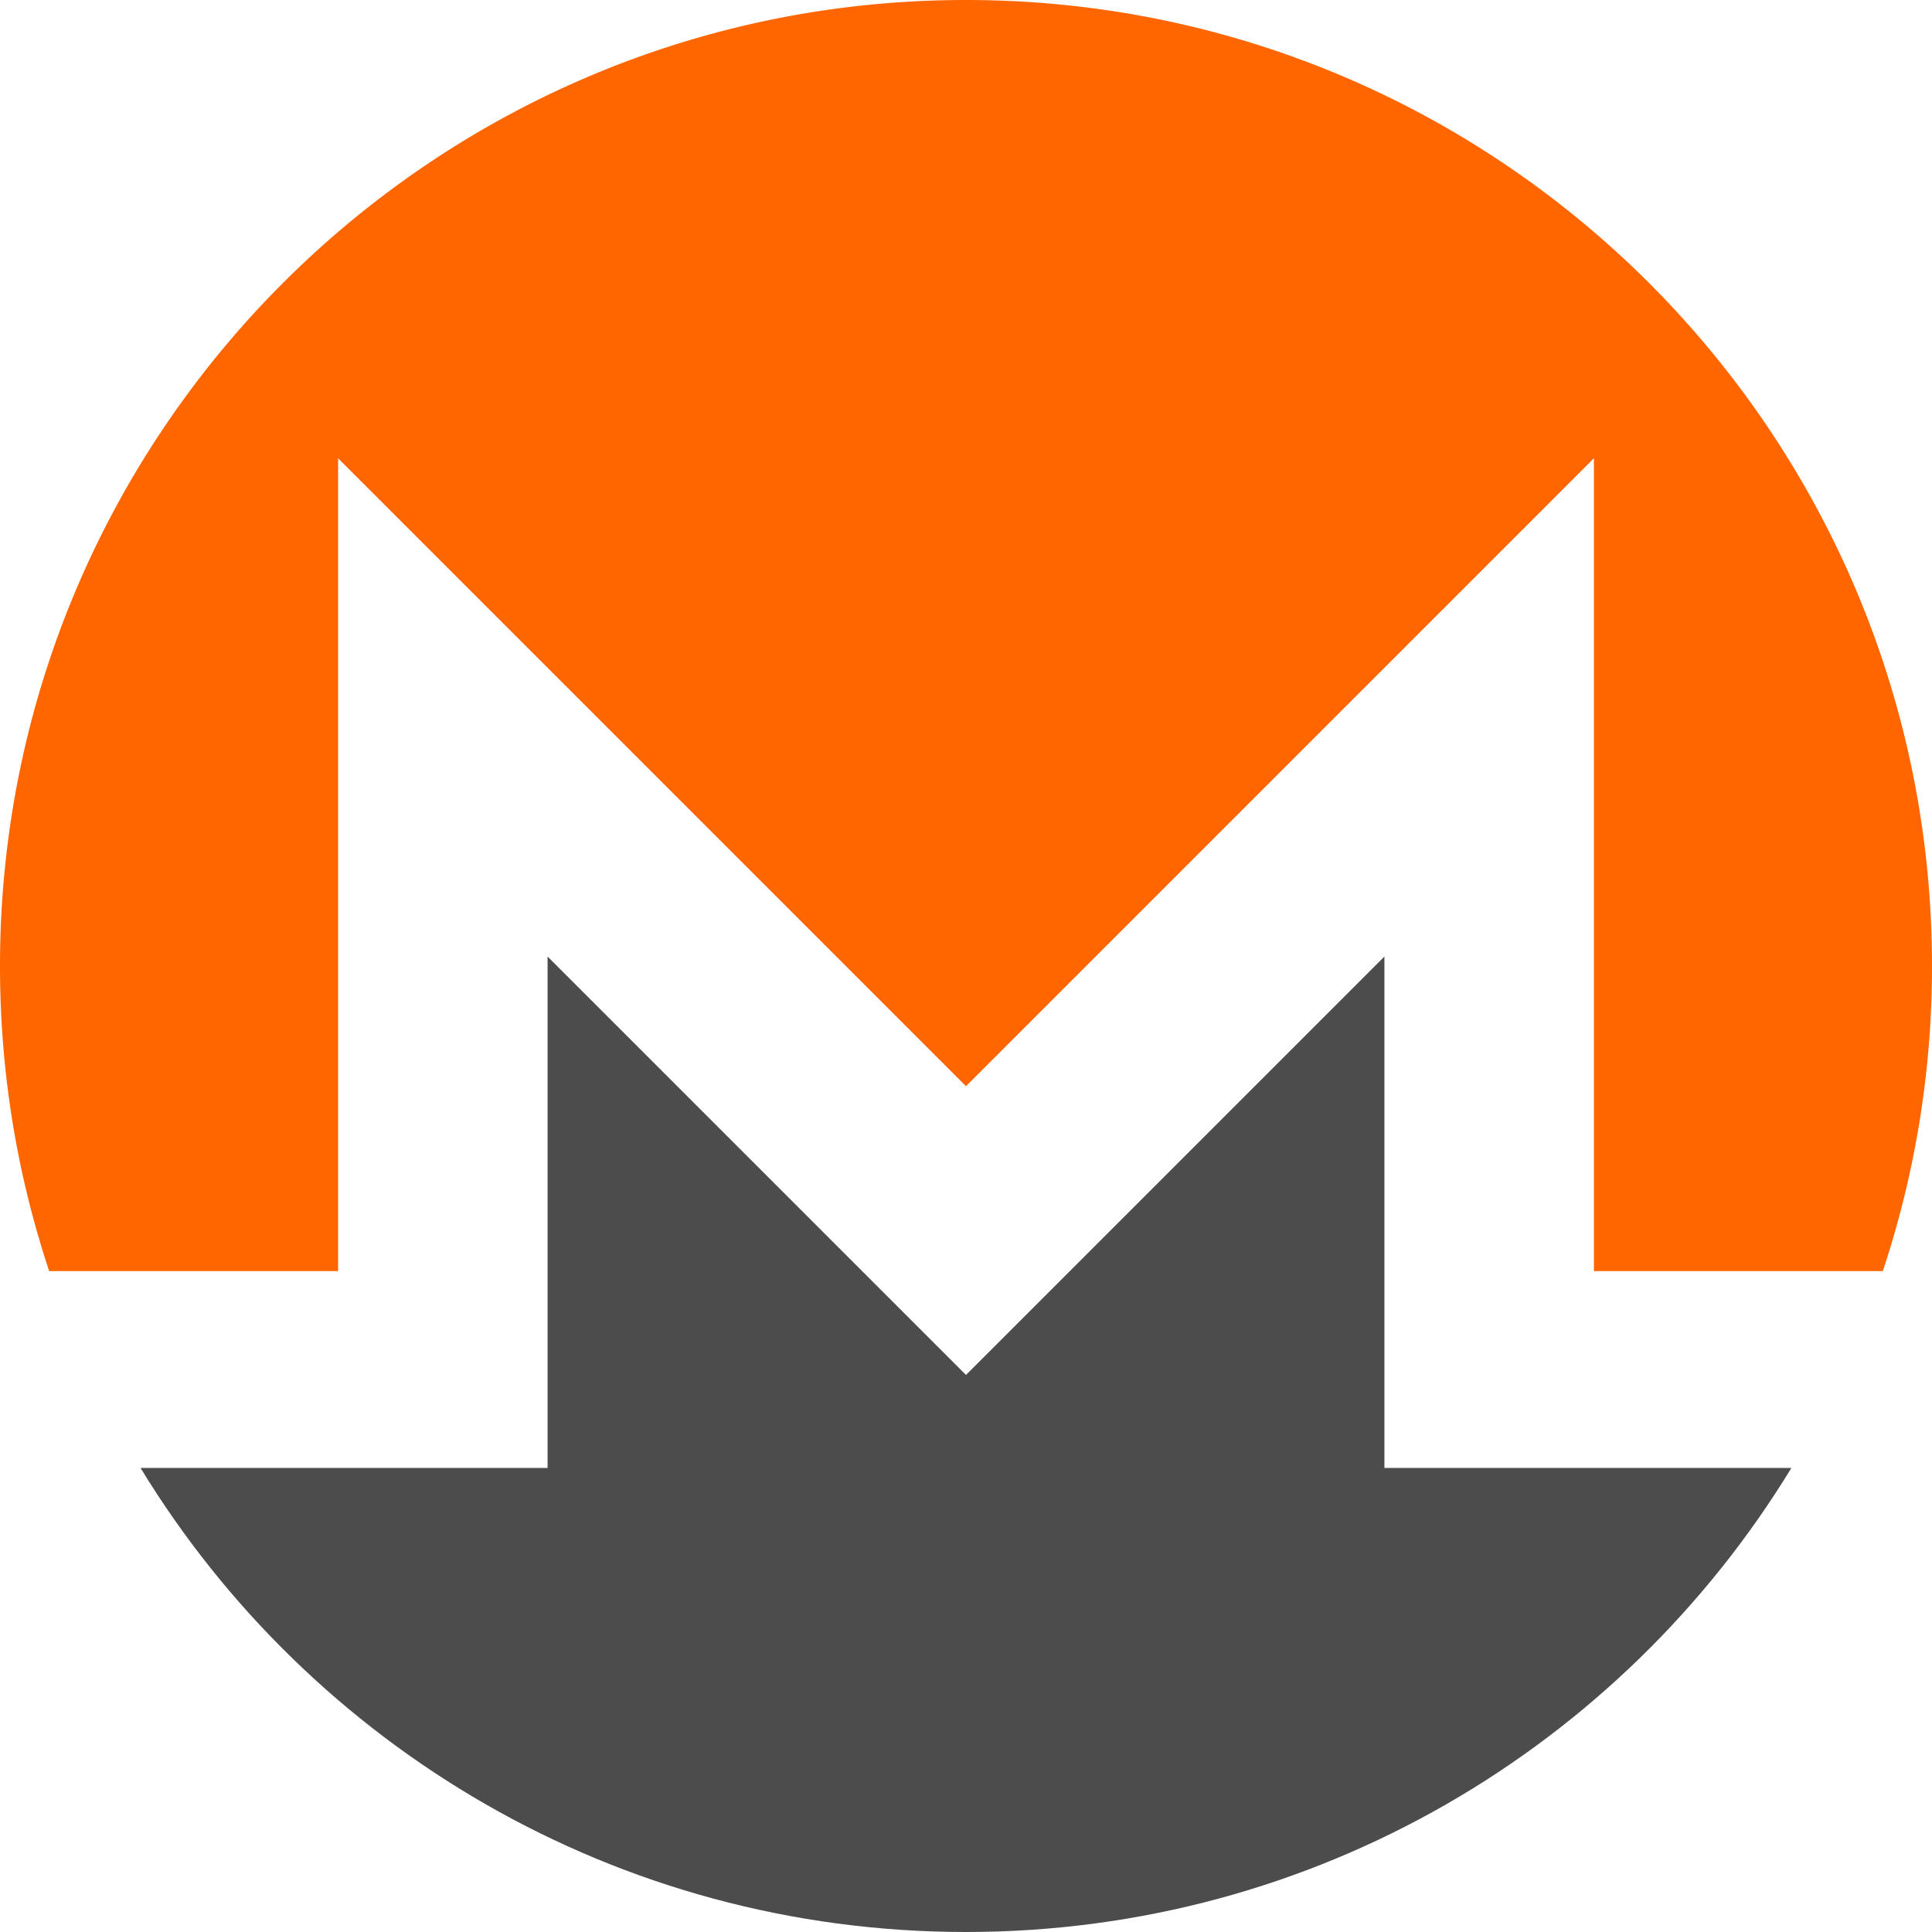 <svg width="28" height="28" fill="none" xmlns="http://www.w3.org/2000/svg"><path d="M14 0C6.27 0 0 6.269 0 14c0 1.545.25 3.031.713 4.422H4.9V6.642l9.1 9.1 9.1-9.1v11.78h4.187A13.98 13.98 0 0028 14c0-7.731-6.27-14-14-14z" fill="#F60"/><path d="M11.908 17.835l-3.972-3.972v7.412H2.037C4.495 25.307 8.933 28 14 28c5.066 0 9.505-2.693 11.962-6.725h-5.898v-7.412l-3.972 3.972L14 19.927l-2.092-2.092z" fill="#4C4C4C"/></svg>